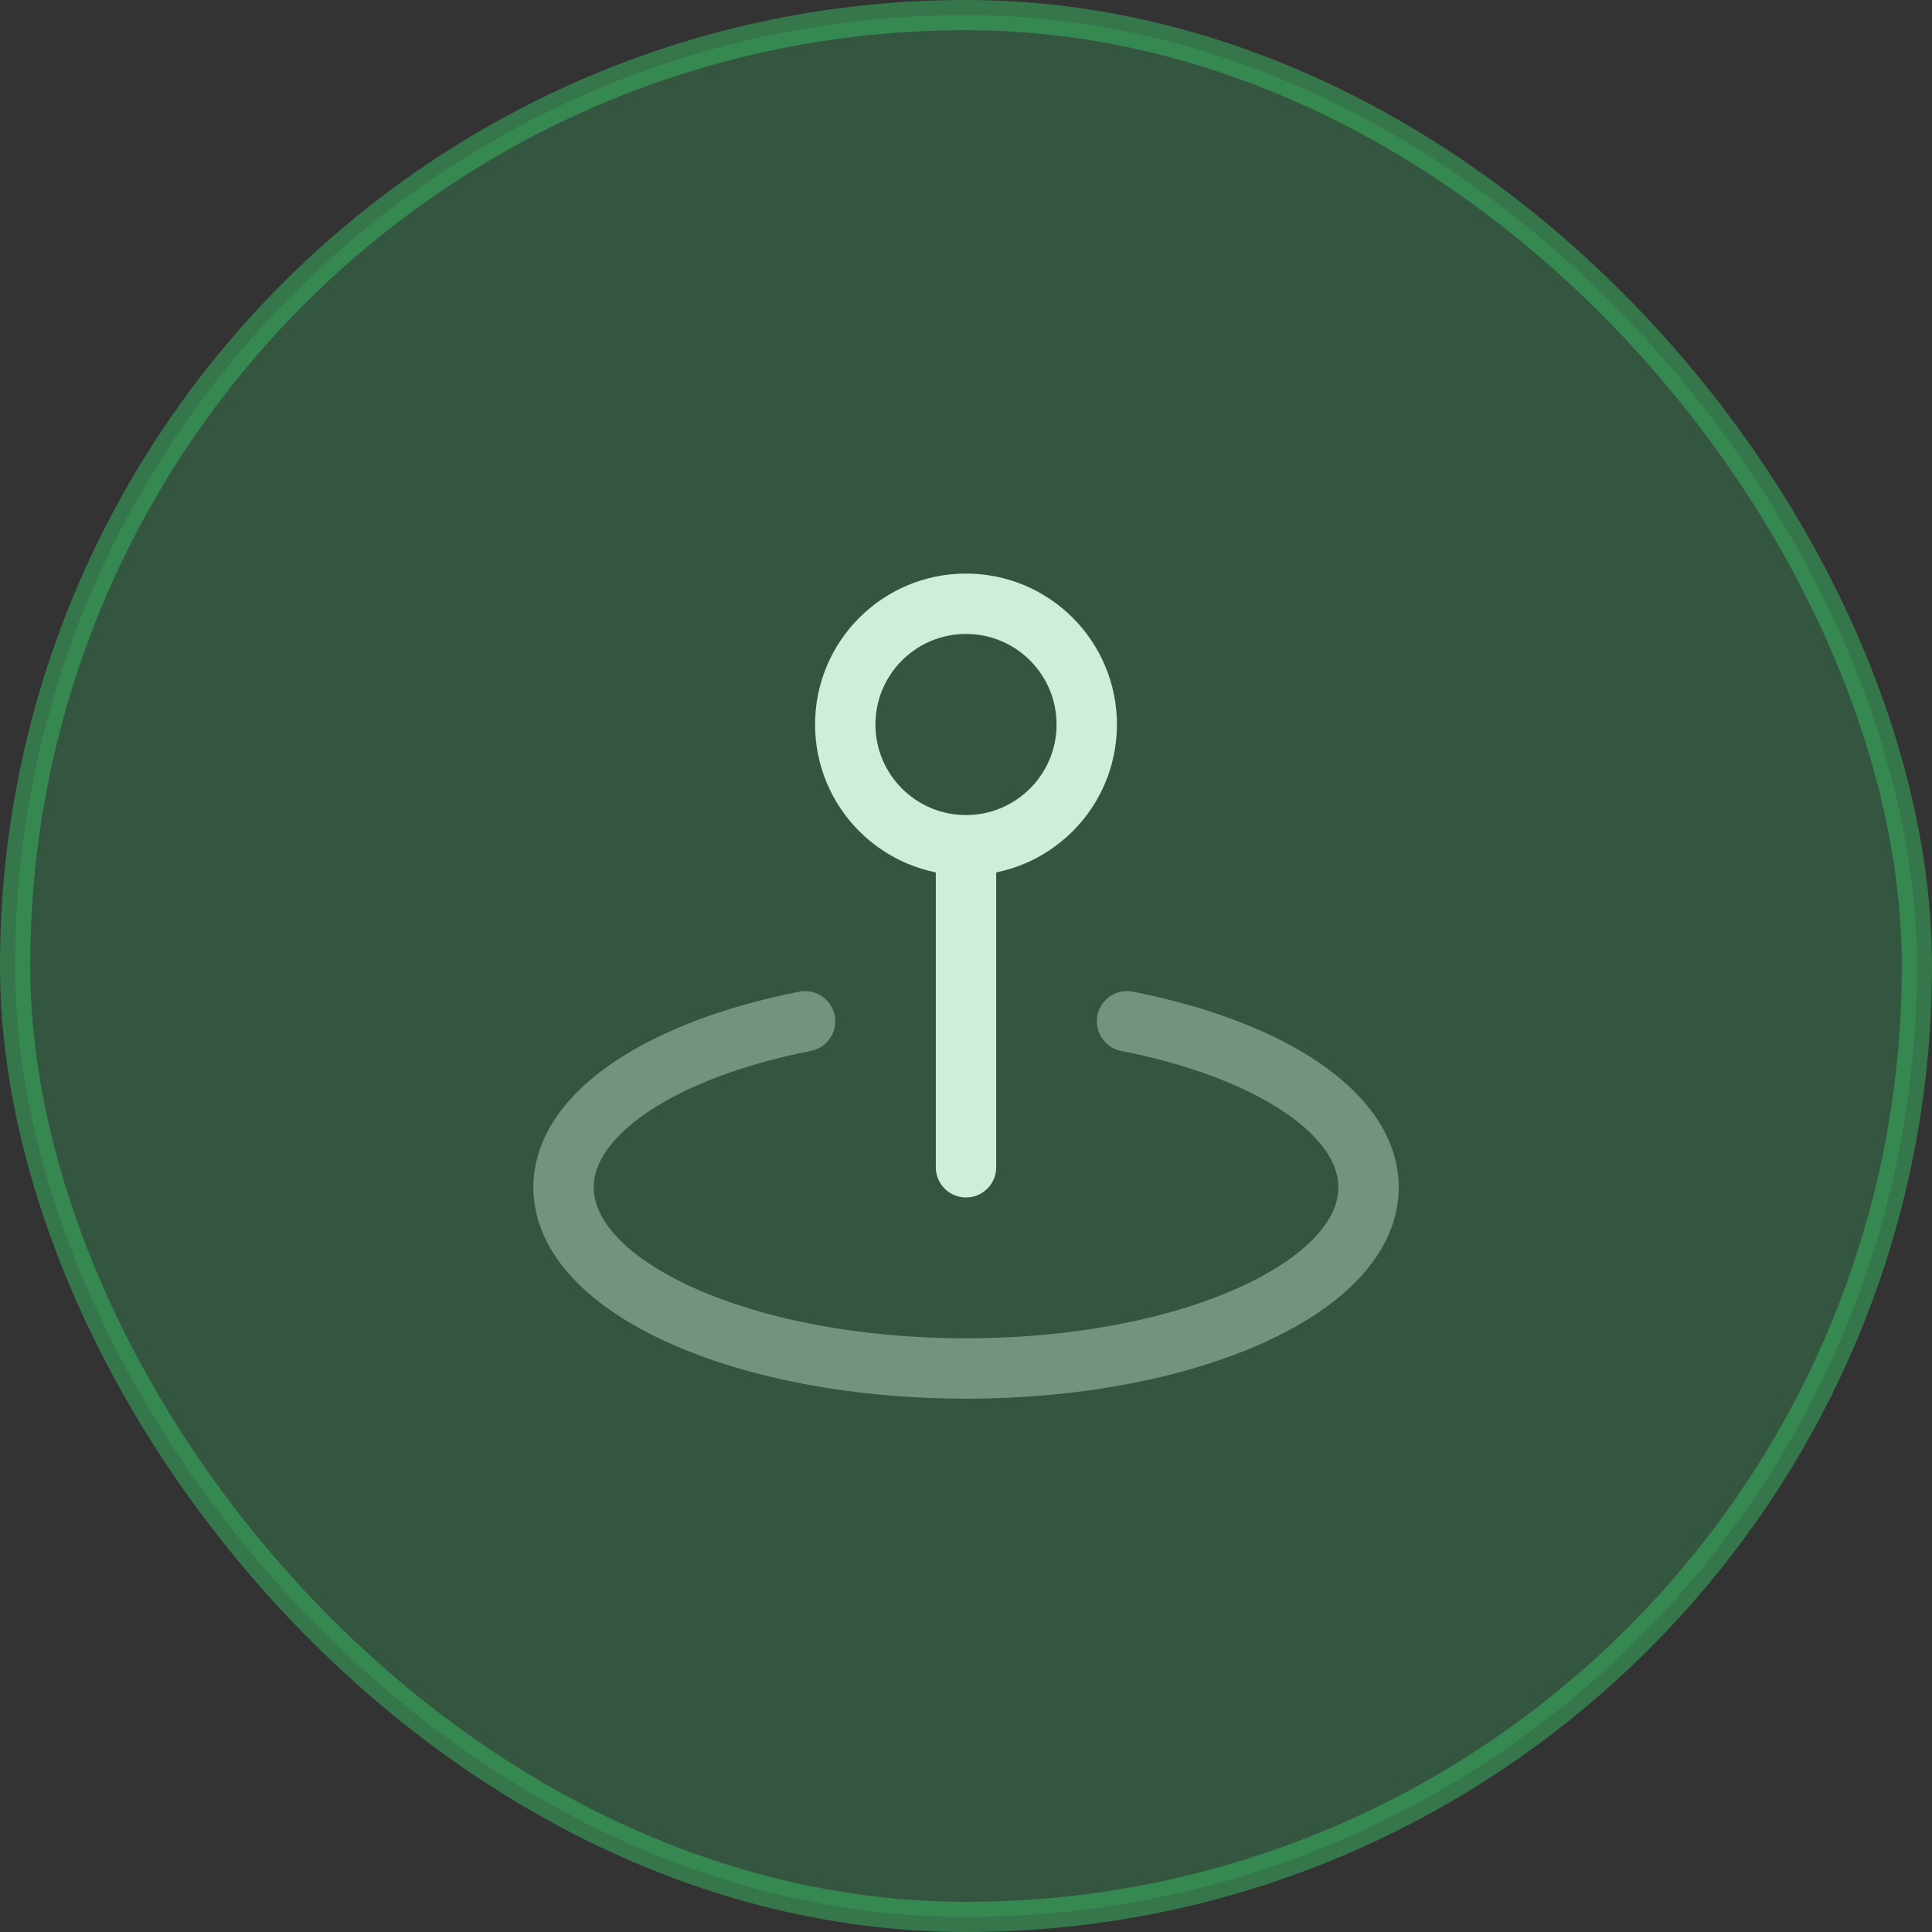 <svg width="64" height="64" viewBox="0 0 64 64" fill="none" xmlns="http://www.w3.org/2000/svg">
<rect x="0" y="0" width="64" height="64" fill="#333333" stroke="none"/>
<path opacity="0.4" d="M37.335 33.832C42.044 34.758 45.335 36.872 45.335 39.333C45.335 42.647 39.365 45.333 32.001 45.333C24.637 45.333 18.668 42.647 18.668 39.333C18.668 36.872 21.959 34.758 26.668 33.832" stroke="white" stroke-width="2" stroke-linecap="round" stroke-linejoin="round"/>
<path d="M32 38.667L32 28M32 28C34.209 28 36 26.209 36 24C36 21.791 34.209 20 32 20C29.791 20 28 21.791 28 24C28 26.209 29.791 28 32 28Z" stroke="white" stroke-width="2" stroke-linecap="round" stroke-linejoin="round"/>
<rect opacity="0.5" x="0.5" y="0.5" width="63" height="63" rx="31.5" fill="#38BC64" fill-opacity="0.5" stroke="#38BC64"/>
</svg>
